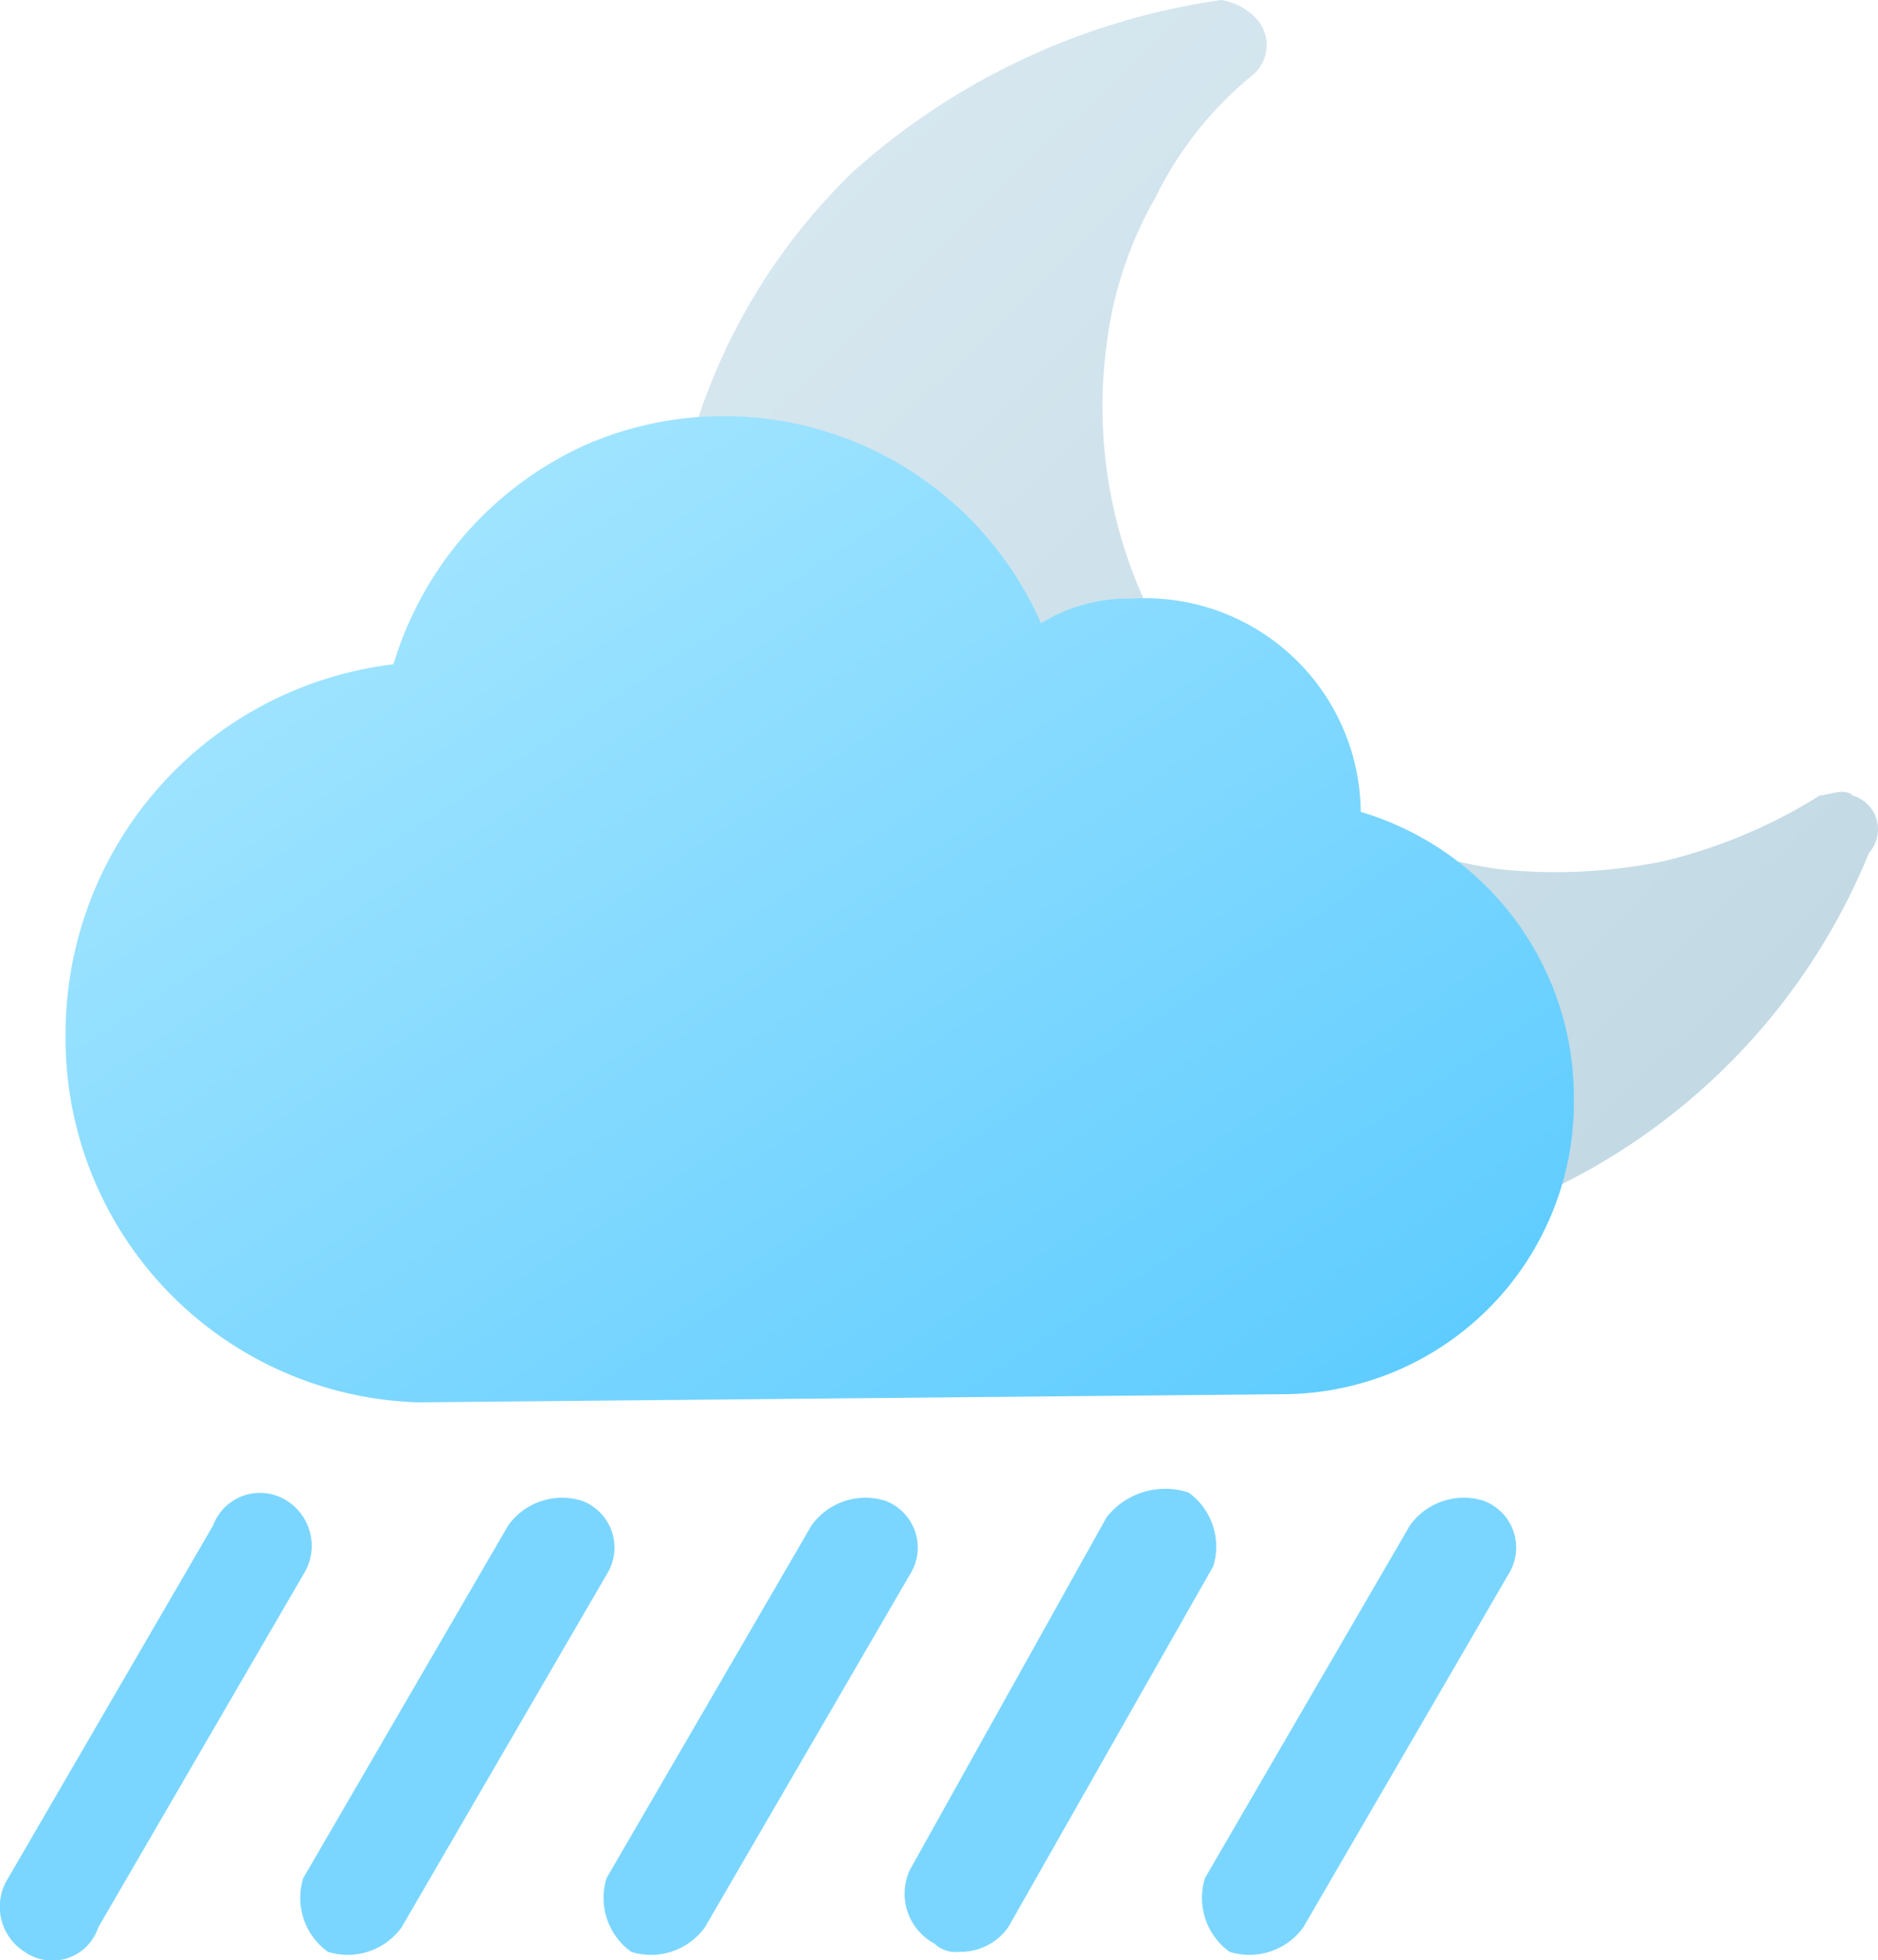 <svg xmlns="http://www.w3.org/2000/svg" xmlns:xlink="http://www.w3.org/1999/xlink" viewBox="0 0 22.91 23.9"><defs><style>.cls-1{fill:#7bd6ff;fill-rule:evenodd;}.cls-2{fill:url(#linear-gradient);}.cls-3{fill:url(#linear-gradient-2);}</style><linearGradient id="linear-gradient" x1="-366.46" y1="1065.53" x2="-351.9" y2="1080.52" gradientTransform="translate(374 -1064.34)" gradientUnits="userSpaceOnUse"><stop offset="0" stop-color="#d9e9f1"/><stop offset="1" stop-color="#bfd7e2"/></linearGradient><linearGradient id="linear-gradient-2" x1="-2240.47" y1="1067.56" x2="-2229.48" y2="1084.38" gradientTransform="translate(2244 -1064.34)" gradientUnits="userSpaceOnUse"><stop offset="0" stop-color="#b0eaff"/><stop offset="1" stop-color="#59caff"/></linearGradient></defs><g id="Layer_2" data-name="Layer 2"><g id="Layer_1-2" data-name="Layer 1"><path class="cls-1" d="M7.4,19.2,4.9,23.5a.81.81,0,0,1-.9.3.81.81,0,0,1-.3-.9h0l2.5-4.3a.81.81,0,0,1,.9-.3A.61.61,0,0,1,7.4,19.2Zm3.7,0L8.6,23.5a.81.81,0,0,1-.9.3.81.81,0,0,1-.3-.9h0l2.5-4.3a.81.81,0,0,1,.9-.3A.61.61,0,0,1,11.1,19.2Zm-7.6-.9a.61.61,0,0,0-.9.3h0L.1,22.9a.65.65,0,0,0,.2.9h0a.59.59,0,0,0,.9-.3l2.5-4.3A.65.65,0,0,0,3.5,18.3Zm14.9.9-2.5,4.3a.81.81,0,0,1-.9.3.81.81,0,0,1-.3-.9h0l2.5-4.3a.81.81,0,0,1,.9-.3h0A.61.61,0,0,1,18.4,19.2Zm-6.1,4.3a.71.71,0,0,1-.6.3.37.37,0,0,1-.3-.1.69.69,0,0,1-.3-.9h0l2.4-4.3a.91.91,0,0,1,1-.3.81.81,0,0,1,.3.9h0l-2.5,4.4Z"/><path id="JW" class="cls-2" d="M22.6,9.7c-.1-.1-.3,0-.4,0a6.39,6.39,0,0,1-1.9.8,6.56,6.56,0,0,1-2,.1,5.52,5.52,0,0,1-3.7-2.2,5.72,5.72,0,0,1-1.1-4.2,4.78,4.78,0,0,1,.6-1.8A4.43,4.43,0,0,1,15.3.9a.48.48,0,0,0,0-.7.76.76,0,0,0-.4-.2,8.53,8.53,0,0,0-4.5,2.1A7.42,7.42,0,0,0,8.2,6.5a7.69,7.69,0,0,0,1.4,5.7,7.71,7.71,0,0,0,5,3,7.81,7.81,0,0,0,8.2-4.8.43.43,0,0,0-.2-.7Z"/><path id="Ir" class="cls-3" d="M15.7,17a3.56,3.56,0,0,0,3.5-3.6,3.63,3.63,0,0,0-2.6-3.5,2.63,2.63,0,0,0-2.8-2.6,2,2,0,0,0-1.1.3A4.23,4.23,0,0,0,7.2,5.4,4.29,4.29,0,0,0,4.8,8.1a4.54,4.54,0,0,0-4,4.5,4.44,4.44,0,0,0,4.3,4.5L15.7,17Z"/></g></g></svg>